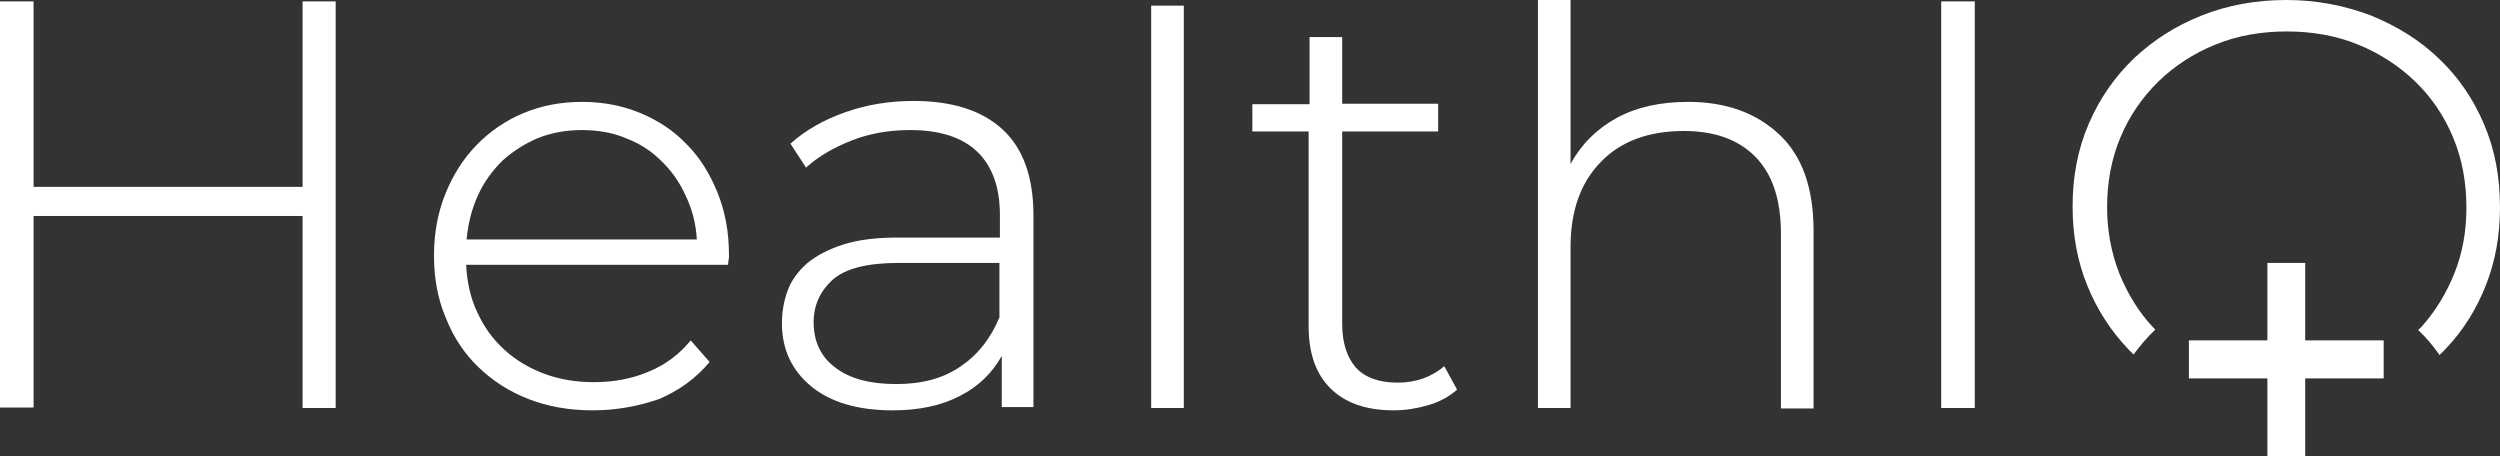 <svg width="126" height="23" viewBox="0 0 126 23" fill="none" xmlns="http://www.w3.org/2000/svg">
<rect x="0" y="0" width="126" height="23" fill="#333333" stroke="none"/>
<path d="M15.25 9.394V0.071H16.918V20.563H15.25V10.885H1.692V20.539H0V0.071H1.692V9.418H15.25V9.394Z" fill="white"/>
<path d="M29.879 20.681C28.688 20.681 27.616 20.492 26.639 20.113C25.662 19.735 24.828 19.19 24.113 18.504C23.398 17.818 22.85 16.99 22.469 16.02C22.064 15.073 21.873 14.008 21.873 12.896C21.873 11.76 22.064 10.719 22.445 9.773C22.826 8.826 23.35 7.998 24.017 7.312C24.685 6.626 25.471 6.081 26.376 5.703C27.282 5.324 28.259 5.135 29.331 5.135C30.403 5.135 31.38 5.324 32.286 5.703C33.191 6.081 33.977 6.602 34.621 7.288C35.288 7.951 35.788 8.779 36.17 9.725C36.551 10.672 36.741 11.713 36.741 12.872C36.741 12.943 36.741 13.038 36.718 13.109C36.718 13.18 36.694 13.275 36.694 13.346H23.493C23.541 14.221 23.708 15.026 24.065 15.759C24.399 16.493 24.852 17.108 25.423 17.629C25.995 18.149 26.662 18.551 27.425 18.835C28.187 19.119 29.021 19.261 29.927 19.261C30.904 19.261 31.833 19.096 32.667 18.741C33.501 18.41 34.239 17.865 34.811 17.155L35.764 18.244C35.074 19.072 34.216 19.687 33.215 20.113C32.19 20.468 31.07 20.681 29.879 20.681ZM35.121 12.068C35.074 11.263 34.883 10.53 34.549 9.844C34.239 9.157 33.811 8.566 33.31 8.093C32.81 7.596 32.214 7.217 31.523 6.957C30.856 6.673 30.093 6.555 29.307 6.555C28.521 6.555 27.782 6.696 27.115 6.957C26.448 7.241 25.852 7.619 25.328 8.093C24.828 8.589 24.399 9.157 24.089 9.844C23.779 10.53 23.589 11.263 23.517 12.068H35.121Z" fill="white"/>
<path d="M44.986 20.681C43.246 20.681 41.864 20.279 40.888 19.475C39.91 18.67 39.41 17.605 39.41 16.304C39.41 15.712 39.505 15.168 39.696 14.648C39.887 14.127 40.22 13.677 40.673 13.275C41.126 12.896 41.745 12.565 42.484 12.329C43.223 12.092 44.128 11.974 45.2 11.974H50.395V10.838C50.395 9.442 50.013 8.377 49.251 7.643C48.488 6.91 47.345 6.555 45.867 6.555C44.819 6.555 43.842 6.721 42.937 7.076C42.031 7.43 41.245 7.88 40.625 8.448L39.839 7.241C40.602 6.555 41.531 6.034 42.603 5.656C43.675 5.277 44.819 5.088 46.034 5.088C47.988 5.088 49.489 5.561 50.538 6.531C51.562 7.478 52.086 8.921 52.086 10.862V20.516H50.49V17.937C50.013 18.788 49.322 19.475 48.393 19.948C47.44 20.445 46.32 20.681 44.986 20.681ZM50.395 13.252H45.272C43.699 13.252 42.603 13.535 41.96 14.103C41.34 14.671 41.007 15.381 41.007 16.233C41.007 17.203 41.364 17.984 42.103 18.528C42.841 19.096 43.866 19.356 45.176 19.356C46.463 19.356 47.535 19.073 48.393 18.481C49.251 17.913 49.918 17.085 50.371 15.996V13.252H50.395Z" fill="white"/>
<path d="M58.02 20.563V0.284H59.664V20.563H58.02Z" fill="white"/>
<path d="M72.483 6.625H67.646V16.327C67.646 17.273 67.885 18.007 68.337 18.528C68.79 19.024 69.505 19.285 70.434 19.285C71.364 19.285 72.15 19.001 72.793 18.457L73.436 19.64C73.031 19.995 72.555 20.255 71.983 20.421C71.411 20.586 70.839 20.681 70.244 20.681C68.838 20.681 67.789 20.302 67.051 19.569C66.312 18.835 65.955 17.794 65.955 16.445V6.625H63.119V5.253H66.002V1.869H67.646V5.229H72.483V6.625Z" fill="white"/>
<path d="M85.089 5.135C86.971 5.135 88.496 5.679 89.664 6.767C90.831 7.856 91.403 9.465 91.403 11.642V20.586H89.759V11.784C89.759 10.057 89.33 8.779 88.472 7.903C87.615 7.028 86.399 6.602 84.874 6.602C83.087 6.602 81.681 7.122 80.681 8.164C79.656 9.205 79.156 10.648 79.156 12.447V20.563H77.512V0H79.156V8.258C79.704 7.264 80.49 6.484 81.491 5.939C82.492 5.395 83.683 5.135 85.089 5.135Z" fill="white"/>
<path d="M97.836 20.563V0.071H99.528V20.563H97.836Z" fill="white"/>
<path d="M125.189 6.247C124.641 4.969 123.902 3.881 122.925 2.958C121.972 2.035 120.829 1.325 119.494 0.781C118.184 0.284 116.778 0 115.229 0C113.704 0 112.274 0.26 110.964 0.781C109.653 1.301 108.51 2.035 107.533 2.958C106.58 3.881 105.817 4.969 105.269 6.247C104.721 7.525 104.459 8.897 104.459 10.412C104.459 11.831 104.697 13.156 105.198 14.387C105.698 15.617 106.389 16.682 107.271 17.605C107.366 17.7 107.437 17.771 107.533 17.865C107.866 17.416 108.224 16.99 108.629 16.611C108.605 16.587 108.557 16.54 108.533 16.517C107.795 15.736 107.247 14.836 106.818 13.795C106.413 12.754 106.198 11.642 106.198 10.459C106.198 9.181 106.413 8.022 106.866 6.933C107.318 5.845 107.962 4.922 108.772 4.117C109.582 3.336 110.535 2.698 111.655 2.248C112.751 1.798 113.966 1.585 115.253 1.585C116.54 1.585 117.755 1.798 118.851 2.248C119.947 2.698 120.9 3.313 121.734 4.117C122.544 4.898 123.187 5.845 123.64 6.933C124.093 8.022 124.307 9.205 124.307 10.459C124.307 11.642 124.117 12.73 123.712 13.748C123.307 14.765 122.759 15.665 122.068 16.445C121.996 16.517 121.948 16.564 121.877 16.635C122.282 17.013 122.639 17.439 122.949 17.889C123.068 17.771 123.187 17.676 123.283 17.558C124.141 16.658 124.808 15.594 125.284 14.387C125.761 13.18 125.999 11.879 125.999 10.459C125.999 8.897 125.737 7.525 125.189 6.247Z" fill="white"/>
<path d="M120.137 17.155H116.182V13.251H114.276V17.155H110.32V19.072H114.276V23H116.182V19.072H120.137V17.155Z" fill="white"/>
</svg>
